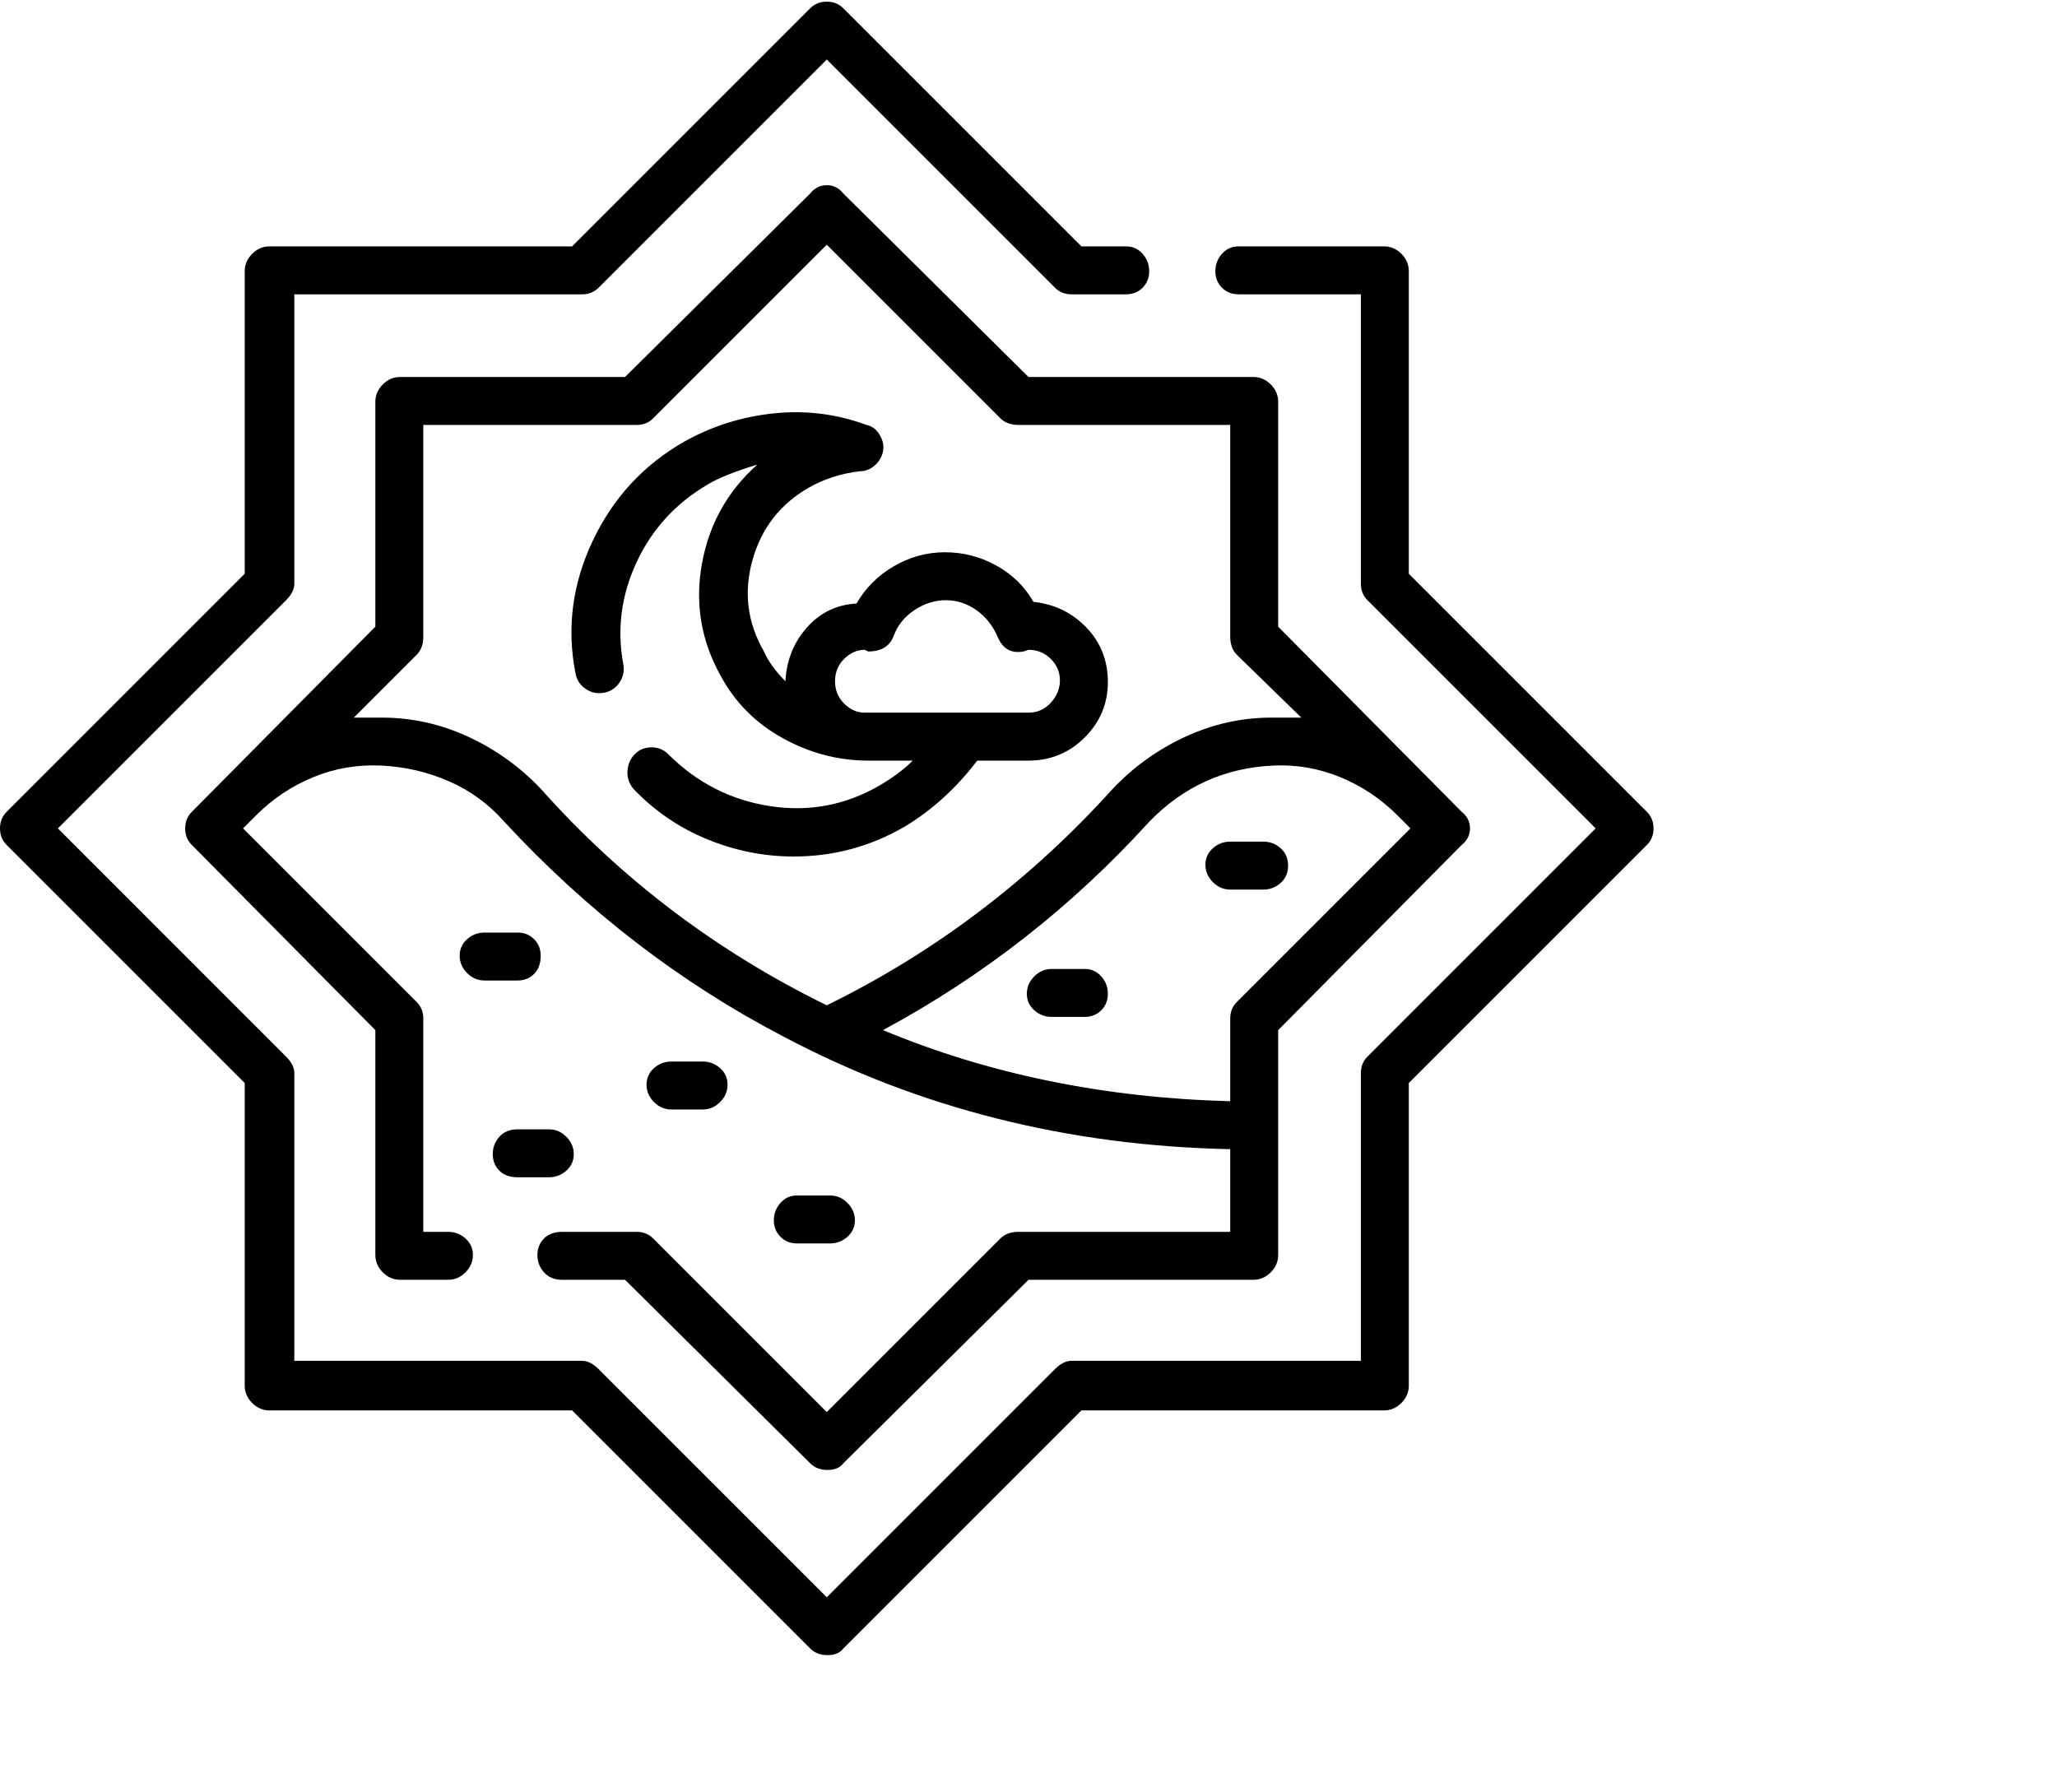 <svg viewBox="0 0 1244 1083.753" xmlns="http://www.w3.org/2000/svg"><path d="M996 491L852 347V164q0-6-4.5-10.5T837 149h-88q-6 0-10 4.5t-4 10.5q0 6 4 10t10 4h74v175q0 6 4 10l138 138-138 138q-4 4-4 10v174H648q-5 0-10 5L500 966 362 828q-5-5-10-5H178V649q0-5-5-10L35 501l138-138q5-5 5-10V178h174q6 0 10-4L500 36l138 138q4 4 10 4h33q6 0 10-4t4-10q0-6-4-10.5t-10-4.5h-27L510 5q-4-4-10-4t-10 4L346 149H163q-6 0-10.5 4.5T148 164v183L4 491q-4 4-4 10t4 10l144 144v183q0 6 4.5 10.5T163 853h183l144 144q4 4 10.5 4t9.5-4l144-144h183q6 0 10.5-4.5T852 838V655l144-144q4-4 4-10t-4-10zM758 228H622L510 117q-4-5-10-5t-10 5L378 228H242q-6 0-10.5 4.5T227 243v136L116 491q-4 4-4 10t4 10l111 112v136q0 6 4.5 10.5T242 774h29q6 0 10.5-4.5T286 759q0-6-4.5-10t-10.5-4h-15V616q0-6-4-10L147 501l8-8q15-15 34.5-23t41-7q21.5 1 41 9.5T305 497q75 81 169 130 123 65 270 68v50H616q-7 0-11 4L500 854 395 749q-4-4-10-4h-45q-7 0-11 4t-4 10q0 6 4 10.5t11 4.5h38l112 111q4 4 10.5 4t9.5-4l112-111h136q6 0 10.5-4.5T773 759V623l111-112q5-4 5-10t-5-10L773 379V243q0-6-4.5-10.5T758 228zm-10 378q-4 4-4 10v50q-114-3-210-43 91-49 161-126 31-32 75-34 21-1 40.5 7t34.5 23l8 8-105 105zm39-172h-18q-27 0-52 11.5T673 477q-75 83-173 131-100-49-173-131-19-20-44-31.5T231 434h-17l38-38q4-4 4-11V257h129q6 0 10-4l105-105 105 105q4 4 11 4h128v128q0 7 4 11l39 38zM327 578q0-6-4-10t-10-4h-20q-6 0-10.5 4t-4.5 10q0 6 4.5 10.5T293 593h20q6 0 10-4t4-11zm-14 134h19q6 0 10.5-4t4.5-10q0-6-4.5-10.5T332 683h-19q-7 0-11 4.5t-4 10.5q0 6 4 10t11 4zm93-41h19q6 0 10.5-4.5T440 656q0-6-4.5-10t-10.5-4h-19q-6 0-10.5 4t-4.5 10q0 6 4.5 10.5T406 671zm96 81q6 0 10.5-4t4.5-10q0-6-4.5-10.5T502 723h-20q-6 0-10 4.5t-4 10.5q0 6 4 10t10 4h20zm154-166h-20q-6 0-10.5 4.5T621 601q0 6 4.5 10t10.5 4h20q6 0 10-4t4-10q0-6-4-10.5t-10-4.5zm108-77h-20q-6 0-10.5 4t-4.5 10q0 6 4.5 10.5T744 538h20q6 0 10.5-4t4.5-10.5q0-6.5-4.5-10.5t-10.5-4zM625 364q-8-14-22.5-22t-31-8q-16.5 0-31 8.5T518 365q-18 1-30 14.5T475 412q-9-9-13-18-15-26-7-55t34-44q14-8 31-10 5 0 9-3.5t5-8.5q1-5-2-10t-8-6q-27-10-56-7t-54 17q-37 21-55.5 60T348 407q1 6 6 9.5t11 2.5q6-1 9.5-6t2.5-11q-6-32 8-62t43-47q10-6 30-12-27 24-33.5 60t11.5 68q13 24 37.5 37.5T525 460h27q-8 8-20 15-31 18-66.5 12.5T404 456q-4-4-10-4t-10 4q-4 4-4.5 10t3.5 11q19 20 44.5 30.5T480 518q36 0 67-18 25-15 44-40h31q20 0 34-14t14-33.5q0-19.5-13-33T625 364zm-3 67h-99q-7 0-12.5-5.5T505 412q0-8 5.5-13.5T523 393l2 1q12 0 15.5-9.5T553 369q9-6 19-6t18.5 6q8.5 6 13 16.5T619 394l3-1q8 0 13.5 5.5t5.5 13q0 7.5-5.5 13.5t-13.5 6z"/></svg>